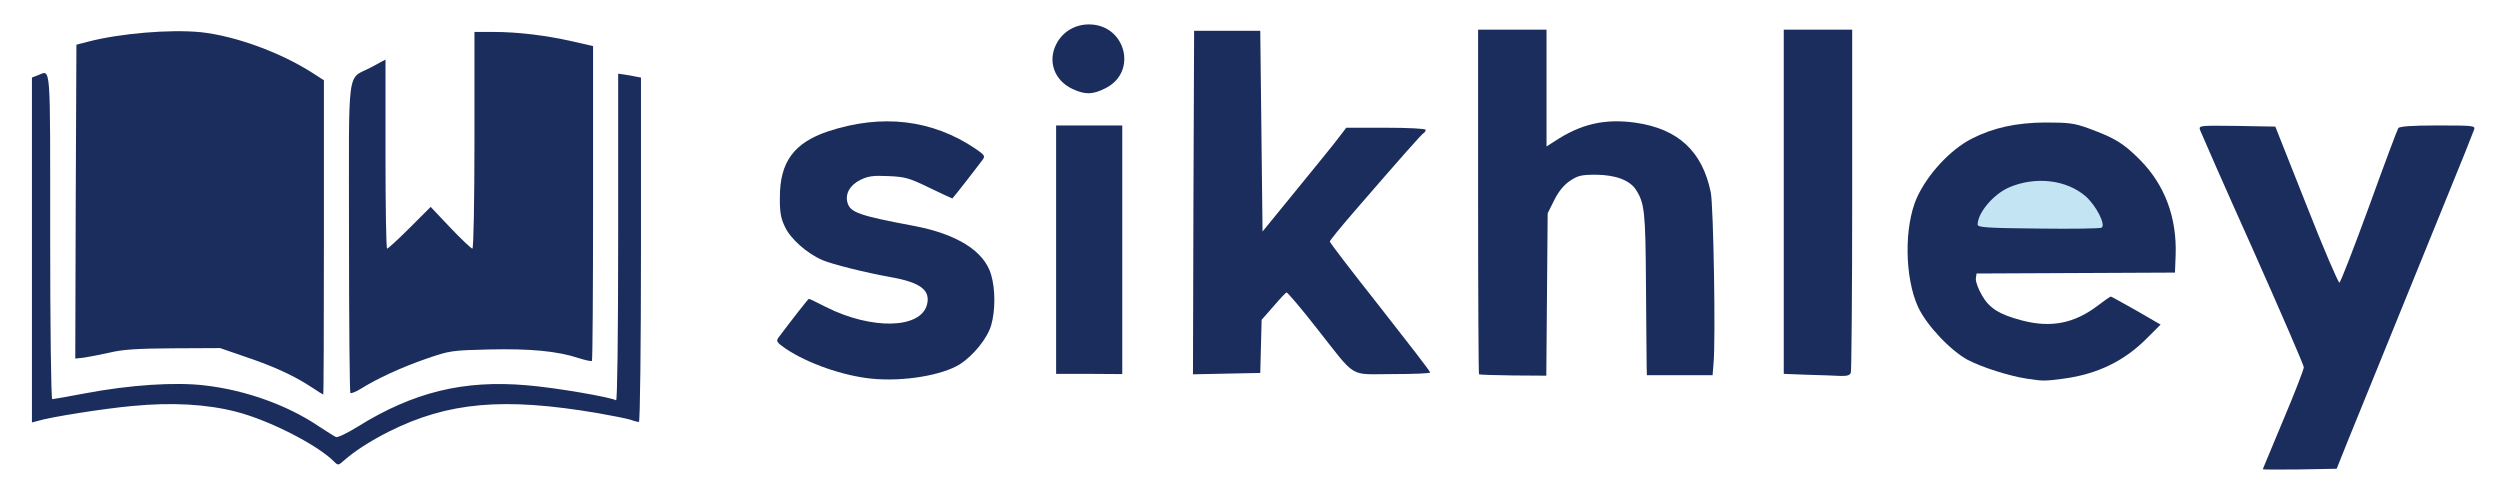 <?xml version="1.0" encoding="utf-8"?>
<!DOCTYPE svg PUBLIC "-//W3C//DTD SVG 1.0//EN" "http://www.w3.org/TR/2001/REC-SVG-20010904/DTD/svg10.dtd">
<svg version="1.0" xmlns="http://www.w3.org/2000/svg" width="548px" height="109px" viewBox="0 0 548 109" preserveAspectRatio="xMidYMid meet">
 <g fill="#1b2d5c">
  <path d="M496 102.85 c0 -0.05 2.05 -4.95 4.50 -10.80 2.50 -5.90 4.50 -11.10 4.50 -11.55 0 -0.40 -5.05 -12.10 -11.20 -25.90 -6.20 -13.80 -11.35 -25.55 -11.55 -26.10 -0.30 -1 -0.20 -1 8.10 -0.90 l8.40 0.15 6.80 17.15 c3.70 9.45 7 17.10 7.25 17.05 0.25 -0.05 3.15 -7.55 6.50 -16.70 3.30 -9.15 6.20 -16.85 6.40 -17.15 0.25 -0.40 2.95 -0.60 8.65 -0.60 7.65 0 8.25 0.05 8 0.85 -0.15 0.50 -3.10 7.85 -6.60 16.40 -5.45 13.45 -12.85 31.55 -21.25 52.25 l-2.30 5.75 -8.10 0.15 c-4.45 0.05 -8.10 0.05 -8.10 -0.05z"/>
  <path d="M73.20 101.15 c-3.65 -3.65 -14.20 -9.05 -21.45 -10.90 -6.40 -1.65 -14 -2.10 -22.80 -1.25 -6.05 0.55 -17.95 2.40 -20.80 3.30 l-1.15 0.30 0 -37.80 0 -37.80 1.30 -0.50 c2.90 -1.10 2.70 -3.60 2.70 35.25 0 19.80 0.20 35.75 0.45 35.75 0.20 0 3.40 -0.55 7.05 -1.25 10 -1.90 20 -2.55 26.50 -1.75 9 1.05 18.20 4.40 24.95 9 1.70 1.10 3.35 2.15 3.70 2.30 0.40 0.15 2.55 -0.90 4.80 -2.30 12.15 -7.55 23.20 -10.25 37 -9.05 6.20 0.50 18.40 2.60 19.60 3.30 0.25 0.20 0.45 -13.75 0.45 -35.65 l0 -35.95 1.40 0.20 c0.75 0.10 1.85 0.30 2.50 0.45 l1.10 0.20 0 37.75 c0 20.75 -0.20 37.75 -0.45 37.75 -0.20 0 -1.05 -0.20 -1.85 -0.50 -0.80 -0.25 -4.05 -0.90 -7.20 -1.45 -20.60 -3.50 -32.75 -2.45 -45.75 4.05 -4.15 2.10 -7.55 4.30 -9.80 6.30 -1.30 1.15 -1.35 1.15 -2.25 0.25z"/>
  <path d="M68.10 84.75 c-3.70 -2.40 -7.95 -4.40 -14.35 -6.55 l-5.50 -1.90 -10.25 0.05 c-7.80 0.05 -11.15 0.25 -14 0.95 -2.05 0.45 -4.60 0.95 -5.65 1.10 l-1.85 0.20 0.10 -34.40 0.15 -34.40 2.50 -0.65 c7.10 -1.85 18 -2.75 24.70 -2.10 7.55 0.80 17.50 4.40 24.65 9 l2.40 1.55 0 34.45 c0 18.95 -0.05 34.45 -0.15 34.45 -0.05 0 -1.30 -0.80 -2.75 -1.75z"/>
  <path d="M76.80 86.15 c-0.15 -0.20 -0.30 -15.60 -0.30 -34.25 0 -38.70 -0.60 -34.20 4.95 -37.20 l3.05 -1.65 0 20.70 c0 11.40 0.15 20.75 0.35 20.75 0.20 0 2.45 -2.05 4.95 -4.55 l4.60 -4.60 4.35 4.60 c2.40 2.50 4.55 4.55 4.80 4.55 0.25 0 0.45 -10.30 0.45 -23.75 l0 -23.75 4.15 0 c5.35 0 11.50 0.75 17.25 2.05 l4.60 1.05 0 34.35 c0 18.90 -0.10 34.50 -0.25 34.65 -0.15 0.15 -1.45 -0.15 -2.90 -0.60 -4.65 -1.55 -10.65 -2.10 -19.60 -1.90 -8.25 0.20 -8.65 0.25 -13.85 2.05 -5.25 1.80 -10.80 4.35 -14.45 6.65 -1 0.60 -2 1 -2.15 0.85z"/>
  <path d="M191 83 c-6.30 -0.65 -13.95 -3.35 -18.75 -6.55 -1.95 -1.35 -2.15 -1.65 -1.65 -2.40 2.70 -3.60 6.55 -8.55 6.70 -8.55 0.15 0 1.80 0.80 3.75 1.80 10.05 5.05 20.80 4.80 22.15 -0.55 0.80 -3.15 -1.45 -4.85 -7.95 -6 -5.55 -1 -12.80 -2.80 -15 -3.75 -3.35 -1.45 -7 -4.65 -8.20 -7.30 -0.90 -1.85 -1.15 -3.25 -1.10 -6.50 0 -7.70 3.10 -11.90 10.55 -14.40 11.80 -3.90 22.80 -2.60 32.25 3.75 2.05 1.40 2.25 1.65 1.65 2.45 -2.05 2.75 -6.55 8.50 -6.65 8.50 -0.10 0 -2.35 -1.05 -5.05 -2.35 -4.40 -2.15 -5.35 -2.40 -9 -2.55 -3.35 -0.15 -4.40 0 -6.15 0.85 -2.25 1.15 -3.30 3 -2.80 4.90 0.55 2.20 2.50 2.90 14.50 5.15 9.55 1.80 15.50 5.55 17 10.70 0.95 3.20 0.95 7.90 0 11.15 -0.85 2.85 -3.90 6.60 -6.85 8.50 -3.95 2.45 -12.45 3.85 -19.40 3.15z"/>
  <path d="M444.25 83 c-3.90 -0.60 -9.70 -2.45 -12.90 -4.10 -3.80 -2.05 -9.05 -7.60 -10.90 -11.60 -2.95 -6.40 -3.10 -17.55 -0.30 -23.90 2.35 -5.20 7.35 -10.60 12.05 -13 4.70 -2.40 9.75 -3.50 16.05 -3.55 5.30 0 6.45 0.15 9.60 1.30 5.70 2.10 7.55 3.20 11.15 6.80 5.50 5.50 8.20 12.70 7.90 21 l-0.15 3.80 -21.75 0.10 -21.75 0.10 -0.15 1.15 c-0.05 0.65 0.55 2.30 1.35 3.65 1.60 2.80 3.80 4.20 8.80 5.50 6.30 1.65 11.40 0.65 16.50 -3.20 1.50 -1.15 2.80 -2.05 2.95 -2.05 0.10 0 2.60 1.40 5.55 3.05 l5.35 3.10 -2.95 2.95 c-5 5.05 -10.90 7.90 -18.30 8.90 -4.30 0.55 -4.45 0.55 -8.10 0z m14.25 -35.10 c0 -0.30 -1.10 -1.65 -2.40 -2.90 -6.05 -5.85 -14.50 -4.75 -20.05 2.65 -0.65 0.80 -0.05 0.85 10.90 0.85 8.55 0 11.55 -0.15 11.55 -0.60z"/>
  <path d="M324.20 82.05 c-0.10 -0.10 -0.20 -17.15 -0.20 -37.90 l0 -37.65 7.50 0 7.50 0 0 12.80 0 12.80 1.65 -1.05 c5.85 -3.90 11.10 -5.10 17.90 -4.15 9.30 1.35 14.60 6.25 16.45 15.25 0.60 2.95 1.10 32.55 0.60 37.60 l-0.20 2.50 -7.20 0 -7.20 0 -0.05 -1.75 c0 -0.95 -0.10 -8.95 -0.15 -17.75 -0.10 -16.35 -0.30 -18.20 -2.20 -21.15 -1.35 -2.10 -4.45 -3.25 -8.70 -3.30 -3.40 0 -4.05 0.20 -5.85 1.40 -1.35 0.95 -2.50 2.40 -3.40 4.25 l-1.40 2.80 -0.15 17.80 -0.15 17.80 -7.25 -0.05 c-4 -0.05 -7.35 -0.15 -7.50 -0.25z"/>
  <path d="M396.15 82.15 l-5.15 -0.20 0 -37.70 0 -37.75 7.50 0 7.50 0 0 37.20 c0 20.45 -0.15 37.55 -0.30 38 -0.20 0.60 -0.90 0.75 -2.40 0.70 -1.10 -0.05 -4.35 -0.20 -7.15 -0.25z"/>
  <path d="M231.50 54.70 l0 -27.20 7.25 0 7.25 0 0 27.25 0 27.25 -7.25 -0.05 -7.25 0 0 -27.25z"/>
  <path d="M261.60 44.40 l0.15 -37.65 7.25 0 7.25 0 0.25 22 0.25 22 7.75 -9.50 c4.25 -5.20 8.40 -10.30 9.15 -11.35 l1.45 -1.90 8.70 0 c4.95 0 8.70 0.20 8.70 0.45 0 0.25 -0.15 0.55 -0.35 0.65 -0.40 0.15 -4.90 5.25 -15.55 17.55 -2.80 3.25 -5.10 6.05 -5.10 6.30 0 0.25 4.95 6.70 11 14.35 6.05 7.70 11 14.10 11 14.35 0 0.20 -3.70 0.35 -8.25 0.35 -9.75 0 -7.70 1.25 -16.70 -10.15 -3.40 -4.35 -6.35 -7.80 -6.55 -7.75 -0.20 0.10 -1.50 1.45 -2.90 3.10 l-2.55 2.90 -0.15 5.85 -0.15 5.80 -7.40 0.15 -7.35 0.15 0.10 -37.65z"/>
  <path d="M235.20 19.55 c-4.10 -1.85 -5.65 -6.15 -3.60 -10 1.40 -2.65 4.10 -4.20 7.10 -4.20 8 0 10.75 10.35 3.70 13.95 -2.85 1.45 -4.45 1.50 -7.20 0.25z"/>
 </g>
 <g fill="#c3e4f2">
  <path d="M446.90 50.10 c-11.20 -0.10 -13.40 -0.25 -13.40 -0.85 0 -2.60 3.45 -6.70 6.95 -8.20 5.80 -2.45 12.55 -1.65 16.75 2 2.25 2 4.40 6.15 3.50 6.85 -0.25 0.20 -6.45 0.30 -13.80 0.20z"/>
 </g>
</svg>